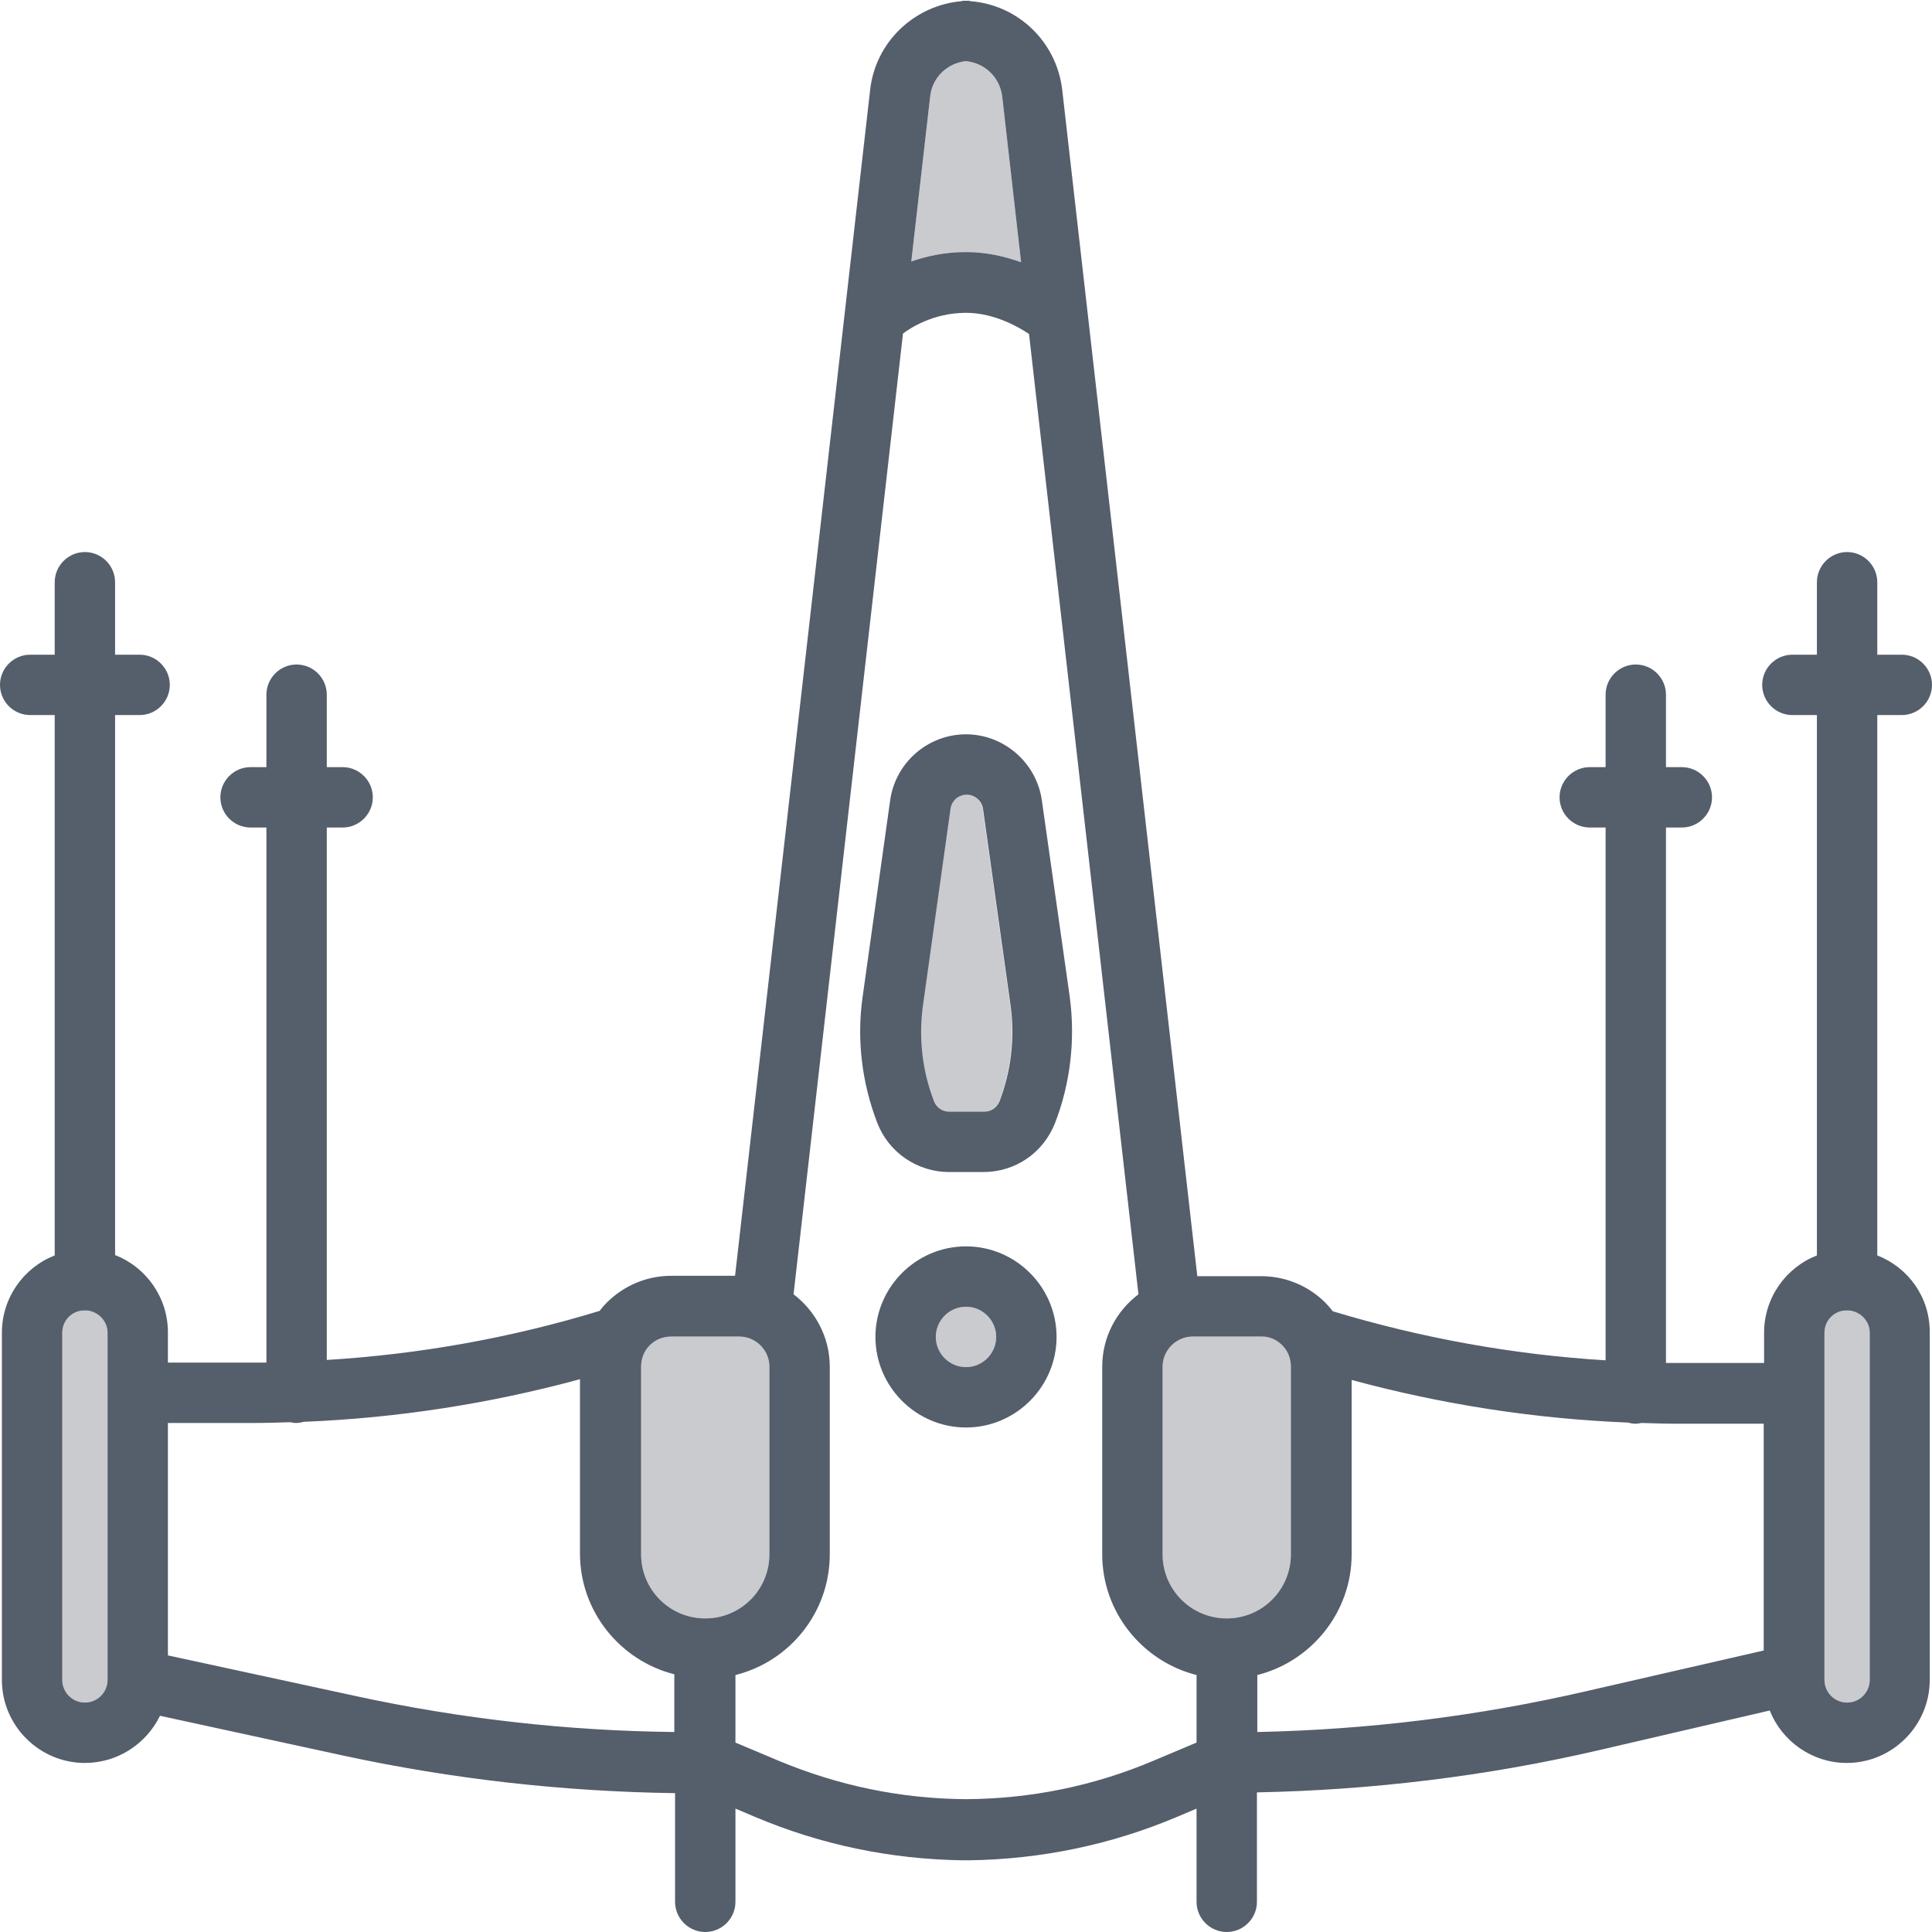 <?xml version="1.0" encoding="utf-8"?>
<!-- Generator: Adobe Illustrator 21.0.0, SVG Export Plug-In . SVG Version: 6.00 Build 0)  -->
<svg version="1.1" id="Layer_1" xmlns="http://www.w3.org/2000/svg" xmlns:xlink="http://www.w3.org/1999/xlink" x="0px" y="0px"
	 viewBox="0 0 512 512" style="enable-background:new 0 0 512 512;" xml:space="preserve">
<style type="text/css">
	.st0{fill:#C9CBCF;}
	.st1{fill:#555E6B;}
</style>
<g>
	<g>
		<path class="st0" d="M339.8,356.5c1.5,1.5,2.3,3.5,2.3,5.7l0,49.7c0,9.4-7.6,17-17,17c-9.4,0-17-7.6-17-17v-49.7c0-4.4,3.6-8,8-8
			h18C336.3,354.1,338.3,355,339.8,356.5z M256,16.2c5,0.5,9,4.3,9.6,9.4l5,43.9c-4.2-1.5-9.1-2.7-14.6-2.7
			c-5.6,0-10.5,1.1-14.5,2.5l5-43.7C247,20.6,251,16.7,256,16.2z M172.2,356.5c1.5-1.5,3.5-2.3,5.7-2.3h18c4.4,0,8,3.6,8,8v49.7
			c0,9.4-7.6,17-17,17c-9.4,0-17-7.6-17-17l0-49.7C169.9,360,170.7,358,172.2,356.5z M28.5,445.2c0,3.3-2.7,6-6,6s-6-2.7-6-6v-92
			c0-3.1,2.3-5.6,5.3-5.9c0.2,0,0.5,0,0.7,0s0.5,0,0.7,0c3,0.4,5.3,2.9,5.3,5.9V445.2z M495.5,445.2c0,3.3-2.7,6-6,6s-6-2.7-6-6v-92
			c0-3.1,2.3-5.6,5.3-5.9c0.2,0,0.5,0,0.7,0s0.5,0,0.7,0c3,0.4,5.3,2.9,5.3,5.9V445.2z"/>
	</g>
	<g>
		<path class="st0" d="M256,294.6h-4.6c-1.8,0-3.4-1.1-4-2.8c-3.1-8-4.1-16.8-2.9-25.4l7.3-52.1c0.3-2.1,2.1-3.7,4.3-3.7
			s4,1.6,4.3,3.7l7.3,52.1c1.2,8.5,0.2,17.3-2.9,25.4c-0.7,1.7-2.2,2.8-4,2.8H256"/>
	</g>
	<g>
		<path class="st0" d="M256,362.3c-4.4,0-8-3.6-8-8s3.6-8,8-8s8,3.6,8,8S260.4,362.3,256,362.3z"/>
	</g>
</g>
<g>
	<path class="st1" d="M497.5,332.7V189.5h6.5c4.4,0,8-3.6,8-8s-3.6-8-8-8h-6.5v-19.2c0-4.4-3.6-8-8-8s-8,3.6-8,8v19.2H475
		c-4.4,0-8,3.6-8,8s3.6,8,8,8h6.5v143.2c-8.2,3.2-14,11.2-14,20.5v8h-22.9c-1,0-2.1,0-3.1,0V219.3h4.2c4.4,0,8-3.6,8-8s-3.6-8-8-8
		h-4.2v-19.2c0-4.4-3.6-8-8-8s-8,3.6-8,8v19.2h-4.2c-4.4,0-8,3.6-8,8s3.6,8,8,8h4.2v141.2c-24.5-1.5-48.8-5.9-72.3-13
		c-0.6-0.8-1.3-1.6-2-2.3c-4.5-4.5-10.6-7-17-7h-16.9L281.5,23.8C280,11,269.7,1.2,257,0.3V0.2c-0.3,0-0.7,0-1,0c-0.3,0-0.7,0-1,0
		v0.1c-12.6,1-23,10.8-24.4,23.5l-35.8,314.3h-16.9c-6.4,0-12.4,2.5-17,7c-0.7,0.7-1.4,1.5-2,2.3c-23.6,7.2-47.8,11.5-72.3,13V219.3
		h4.2c4.4,0,8-3.6,8-8s-3.6-8-8-8h-4.2v-19.2c0-4.4-3.6-8-8-8s-8,3.6-8,8v19.2h-4.2c-4.4,0-8,3.6-8,8s3.6,8,8,8h4.2v141.8
		c-1,0-2.1,0-3.1,0H44.5v-8c0-9.3-5.8-17.3-14-20.5V189.5H37c4.4,0,8-3.6,8-8s-3.6-8-8-8h-6.5v-19.2c0-4.4-3.6-8-8-8s-8,3.6-8,8
		v19.2H8c-4.4,0-8,3.6-8,8s3.6,8,8,8h6.5v143.2c-8.2,3.2-14,11.2-14,20.5v92c0,12.1,9.9,22,22,22h0c8.7,0,16.3-5.1,19.9-12.5
		l48.8,10.6c28.8,6.2,58.2,9.5,87.7,9.9v28.8c0,4.4,3.6,8,8,8s8-3.6,8-8v-24.7l5.2,2.2c17.5,7.4,35.9,11.2,54.9,11.5v0
		c0.3,0,0.7,0,1,0c0.3,0,0.7,0,1,0v0c18.9-0.3,37.4-4.1,54.9-11.5l5.2-2.2v24.7c0,4.4,3.6,8,8,8s8-3.6,8-8V475
		c30.5-0.6,61-4.3,90.7-11.2l45.2-10.5c3.2,8.1,11.2,13.9,20.4,13.9c12.1,0,22-9.9,22-22v-92C511.5,343.8,505.7,335.9,497.5,332.7z
		 M339.8,356.5c1.5,1.5,2.3,3.5,2.3,5.7l0,49.7c0,9.4-7.6,17-17,17c-9.4,0-17-7.6-17-17v-49.7c0-4.4,3.6-8,8-8h18
		C336.3,354.1,338.3,355,339.8,356.5z M256,16.2c5,0.5,9,4.3,9.6,9.4l5,43.9c-4.2-1.5-9.1-2.7-14.6-2.7c-5.6,0-10.5,1.1-14.5,2.5
		l5-43.7C247,20.6,251,16.7,256,16.2z M172.2,356.5c1.5-1.5,3.5-2.3,5.7-2.3h18c4.4,0,8,3.6,8,8v49.7c0,9.4-7.6,17-17,17
		c-9.4,0-17-7.6-17-17l0-49.7C169.9,360,170.7,358,172.2,356.5z M28.5,445.2c0,3.3-2.7,6-6,6c-3.3,0-6-2.7-6-6v-92
		c0-3.1,2.3-5.6,5.3-5.9c0.2,0,0.5,0,0.7,0s0.5,0,0.7,0c3,0.4,5.3,2.9,5.3,5.9V445.2z M44.5,438.7v-61.6h22.9c3.2,0,6.4-0.1,9.5-0.2
		c0.5,0.1,1,0.2,1.5,0.2c0.7,0,1.4-0.1,2-0.3c24.8-1,49.4-4.8,73.3-11.3l0,46.2c0,15.4,10.7,28.4,25,32V459
		c-28.3-0.3-56.6-3.5-84.3-9.5L44.5,438.7z M305.7,466.6c-15.8,6.7-32.5,10.1-49.7,10.2c-17.2-0.1-33.9-3.6-49.7-10.2l-11.4-4.8
		v-17.9c14.4-3.6,25-16.6,25-32v-49.7c0-7.8-3.8-14.8-9.6-19.2l29-254.6c1.7-1.3,7.9-5.5,16.7-5.5c7.8,0,14.4,4.1,16.7,5.6l29,254.5
		c-5.8,4.4-9.6,11.3-9.6,19.2v49.7c0,15.4,10.7,28.4,25,32v17.9L305.7,466.6z M420.3,448.2c-28.6,6.6-57.8,10.2-87.1,10.8v-15.1
		c14.3-3.6,25-16.6,25-32l0-46.2c24,6.5,48.5,10.3,73.3,11.3c0.6,0.2,1.3,0.3,2,0.3c0.5,0,1-0.1,1.5-0.2c3.2,0.1,6.4,0.2,9.5,0.2
		h22.9v60.1L420.3,448.2z M495.5,445.2c0,3.3-2.7,6-6,6s-6-2.7-6-6v-92c0-3.1,2.3-5.6,5.3-5.9c0.2,0,0.5,0,0.7,0s0.5,0,0.7,0
		c3,0.4,5.3,2.9,5.3,5.9V445.2z"/>
	<path class="st1" d="M276.1,212.1c-1.4-10-10.1-17.5-20.1-17.5c-10.1,0-18.7,7.5-20.1,17.5l-7.3,52.1c-1.6,11.2-0.2,22.8,3.9,33.4
		c3,7.8,10.6,13,19,13h4.6v-16h-4.6c-1.8,0-3.4-1.1-4-2.8c-3.1-8-4.1-16.8-2.9-25.4l7.3-52.1c0.3-2.1,2.1-3.7,4.3-3.7
		c2.1,0,4,1.6,4.3,3.7l7.3,52.1c1.2,8.5,0.2,17.3-2.9,25.4c-0.7,1.7-2.2,2.8-4,2.8H256v16h4.6c8.5,0,15.9-5.1,19-13
		c4.1-10.6,5.4-22.1,3.9-33.4L276.1,212.1z"/>
	<path class="st1" d="M256,330.3c-13.2,0-24,10.8-24,24s10.8,24,24,24c13.2,0,24-10.8,24-24S269.2,330.3,256,330.3z M256,362.3
		c-4.4,0-8-3.6-8-8s3.6-8,8-8s8,3.6,8,8S260.4,362.3,256,362.3z"/>
</g>
</svg>
